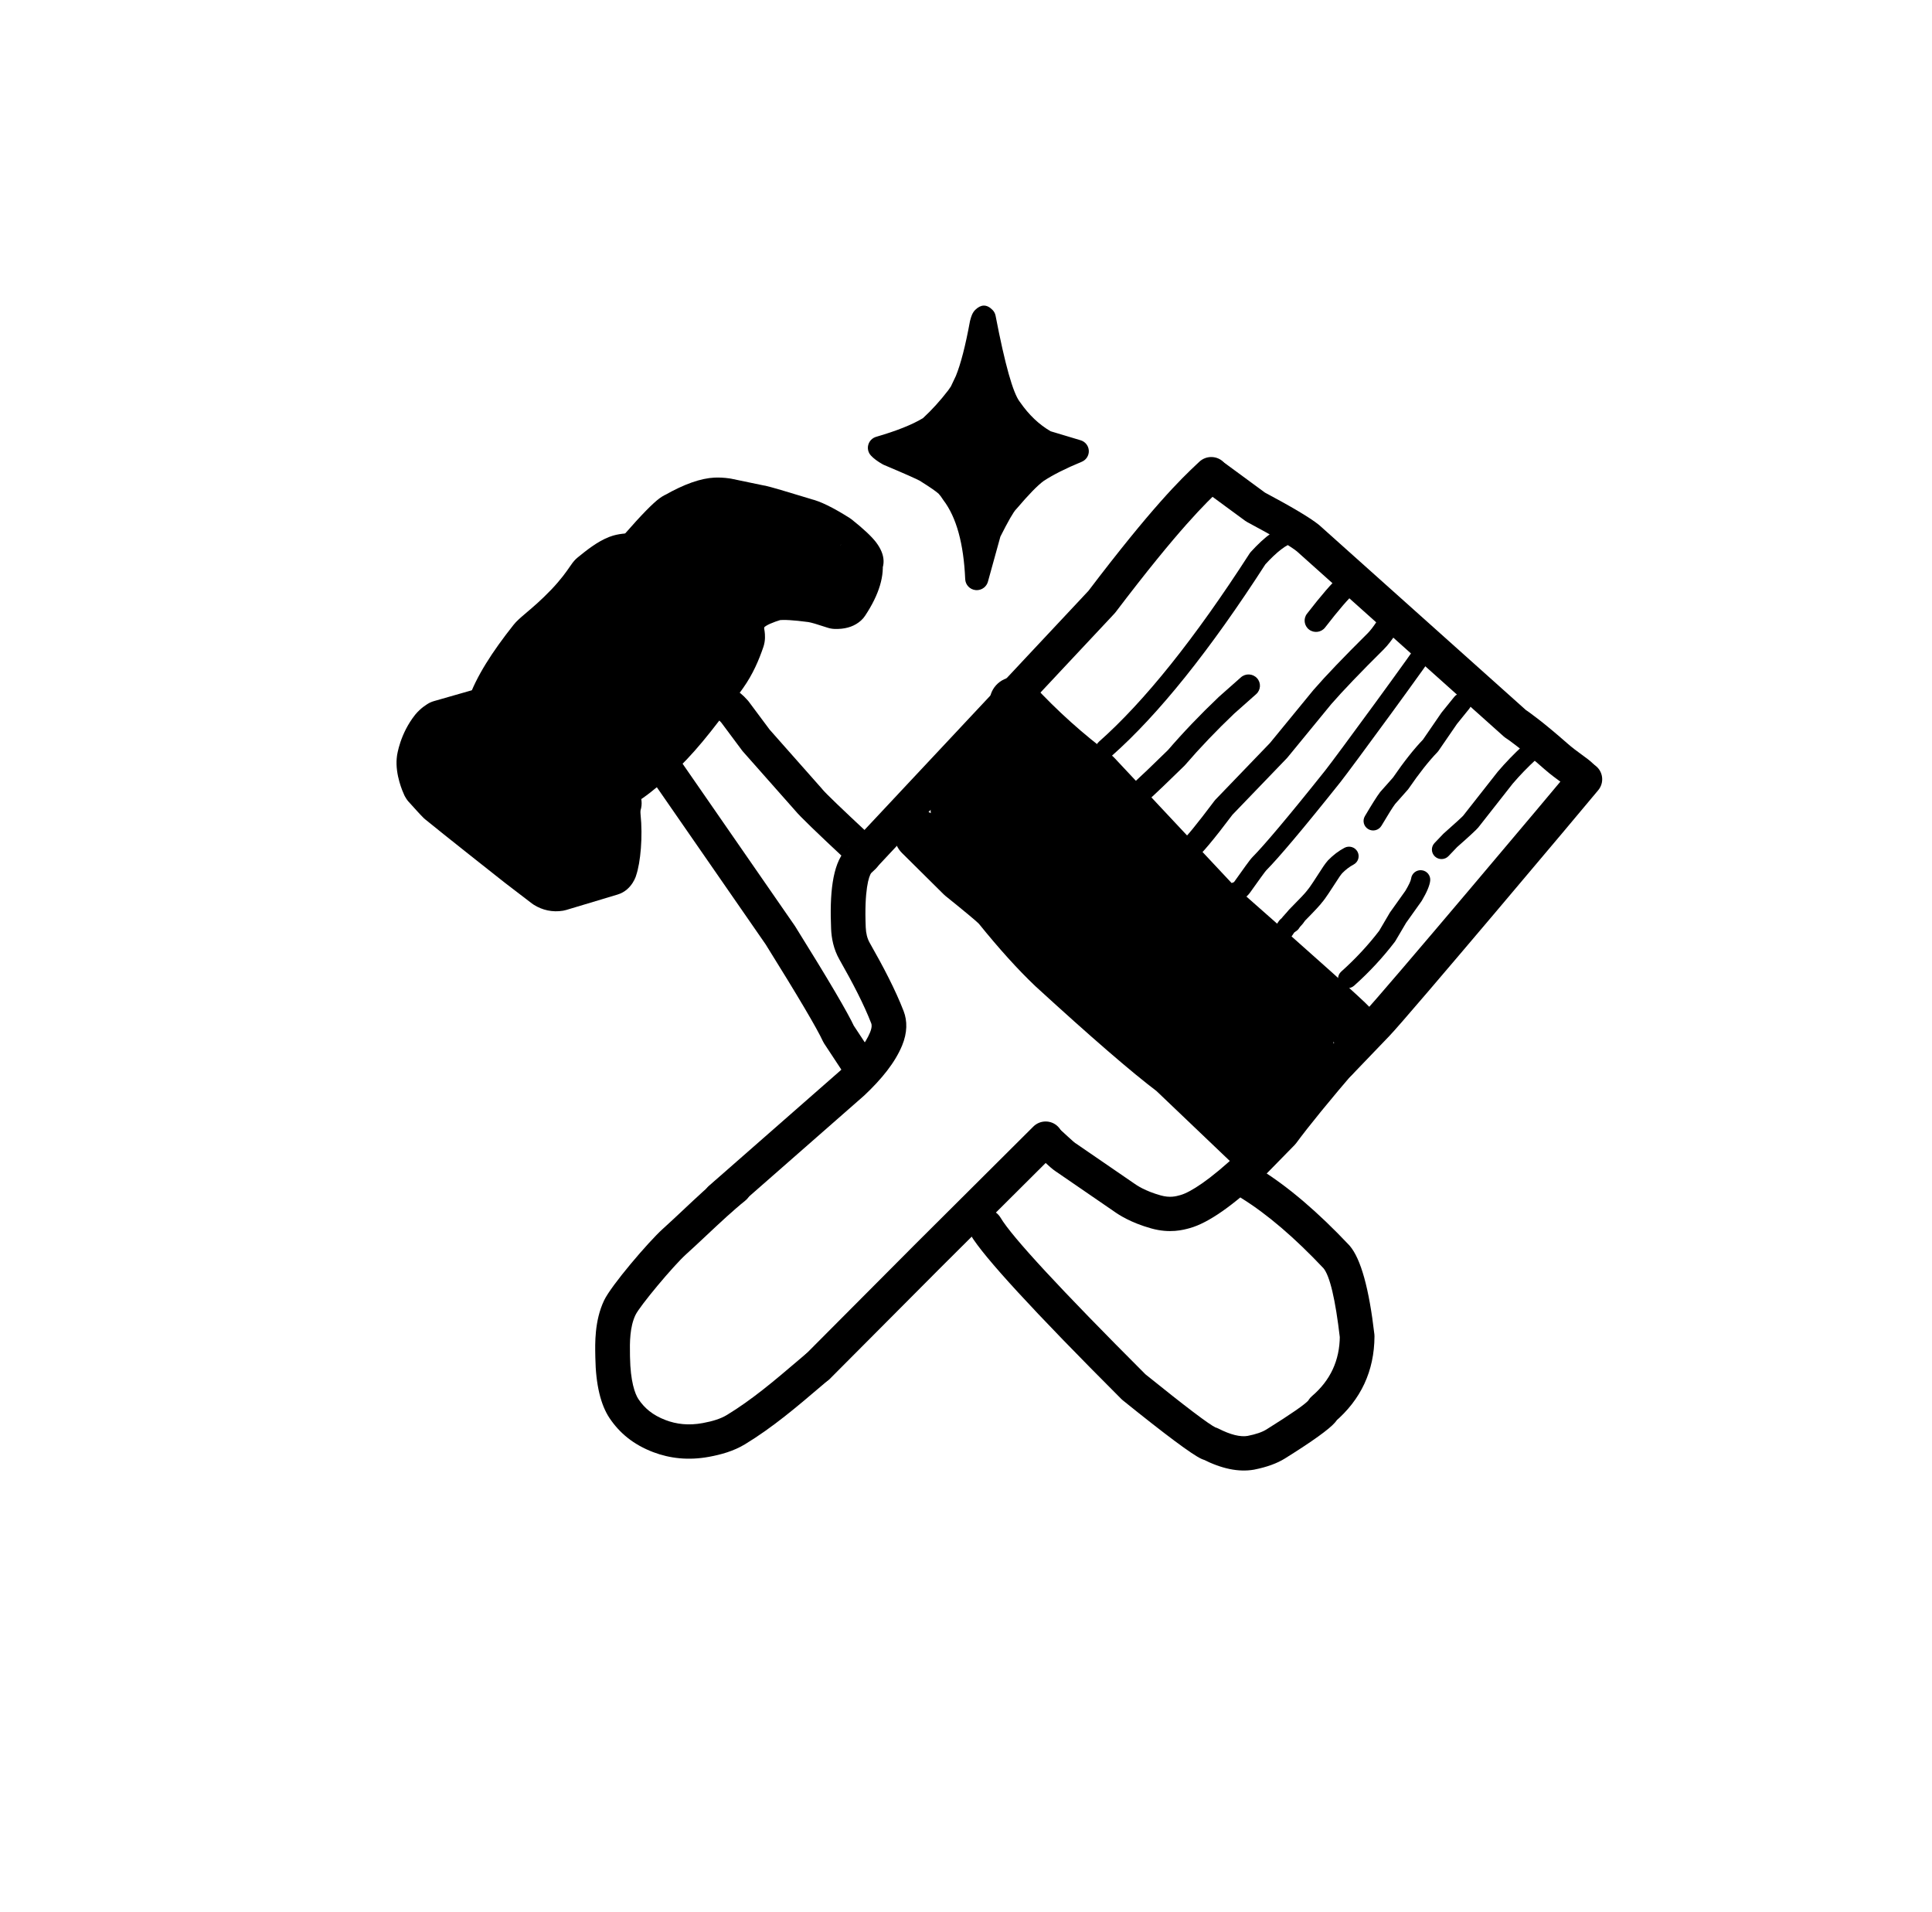 <svg width="95" height="94" viewBox="0 0 95 94" fill="none" xmlns="http://www.w3.org/2000/svg">
<path d="M60.148 23.927L60.148 23.928L60.09 23.981L60.09 23.982C60.07 24 60.048 24.021 60.028 24.04C59.317 24.707 57.979 25.987 54.853 30.105C54.835 30.128 54.816 30.15 54.796 30.172L42.916 42.855C42.891 42.881 42.864 42.907 42.835 42.93C42.843 42.924 42.846 42.92 42.846 42.92C42.723 43.057 42.492 43.783 42.57 45.601C42.582 45.88 42.639 46.136 42.764 46.356C43.445 47.554 44.025 48.663 44.431 49.71C44.622 50.202 44.617 50.778 44.359 51.405C44.008 52.256 43.342 53.067 42.504 53.857C42.497 53.864 42.49 53.87 42.482 53.877L35.994 59.567C35.642 59.876 35.103 59.843 34.791 59.495C34.478 59.146 34.511 58.613 34.863 58.304L41.351 52.615L41.329 52.635C42.094 51.913 42.562 51.298 42.78 50.768C42.897 50.485 42.856 50.355 42.84 50.316C42.478 49.385 41.948 48.361 41.278 47.183C40.981 46.661 40.886 46.122 40.867 45.673C40.794 43.988 40.919 42.529 41.569 41.802C41.623 41.742 41.681 41.685 41.746 41.632L41.665 41.708L53.546 29.025L53.49 29.092C56.662 24.914 58.062 23.56 58.854 22.816C58.873 22.799 58.9 22.774 58.917 22.757L58.917 22.757L58.974 22.703C59.316 22.383 59.855 22.397 60.179 22.735C60.504 23.073 60.489 23.607 60.148 23.927Z" fill="black"/>
<path d="M36.64 59.04C36.08 59.486 35.412 60.112 34.736 60.746C34.395 61.067 34.052 61.389 33.733 61.676C33.103 62.245 31.456 64.218 31.247 64.658C30.965 65.252 30.965 65.995 30.977 66.632C30.977 66.661 30.978 66.703 30.979 66.731C30.998 67.92 31.221 68.538 31.395 68.797C31.692 69.239 32.091 69.582 32.73 69.825C33.256 70.025 33.852 70.102 34.56 69.971C35.043 69.881 35.433 69.762 35.743 69.574C36.97 68.829 38.076 67.89 39.232 66.905C39.354 66.802 39.475 66.698 39.598 66.594C39.955 66.291 40.493 66.332 40.8 66.685C41.106 67.039 41.065 67.572 40.708 67.875C40.586 67.978 40.467 68.079 40.344 68.184C39.206 69.153 37.998 70.185 36.635 71.012C36.065 71.358 35.439 71.524 34.875 71.629C33.852 71.819 32.936 71.711 32.117 71.4C31.152 71.032 30.47 70.468 29.975 69.732C29.539 69.083 29.295 68.087 29.274 66.758C29.273 66.733 29.273 66.691 29.272 66.663C29.261 66.082 29.227 64.944 29.704 63.941C30.054 63.203 31.895 61.051 32.585 60.429C32.889 60.155 33.218 59.846 33.563 59.523C34.222 58.903 34.945 58.224 35.572 57.725C35.938 57.433 36.475 57.491 36.77 57.854C37.065 58.217 37.007 58.748 36.64 59.04Z" fill="black"/>
<path d="M52.022 56.581L46.114 62.465L46.117 62.463L40.819 67.784C40.488 68.115 39.949 68.119 39.613 67.792C39.278 67.466 39.274 66.931 39.604 66.6L44.902 61.279L44.904 61.276L50.812 55.392C51.144 55.062 51.684 55.06 52.017 55.388C52.352 55.717 52.353 56.251 52.022 56.581Z" fill="black"/>
<path d="M52.023 55.446C52.189 55.589 52.347 55.736 52.48 55.859C52.598 55.968 52.692 56.054 52.77 56.121C52.831 56.174 52.861 56.196 52.869 56.201C52.869 56.201 52.867 56.2 52.864 56.198C52.879 56.207 52.894 56.217 52.908 56.226L55.745 58.174C55.751 58.178 55.756 58.181 55.761 58.185C55.894 58.281 56.3 58.56 57.072 58.777C57.53 58.906 57.826 58.822 58.037 58.763L58.037 58.763L58.047 58.76L58.047 58.76C58.517 58.629 59.48 58.037 60.942 56.65L60.92 56.671L62.433 55.127L62.356 55.216C63.02 54.318 64.062 53.041 65.473 51.395C65.778 51.04 66.316 50.996 66.675 51.298C67.034 51.599 67.078 52.132 66.773 52.487C65.368 54.125 64.359 55.364 63.734 56.211C63.71 56.243 63.685 56.273 63.657 56.301L62.144 57.846C62.137 57.853 62.13 57.86 62.122 57.867C60.651 59.263 59.424 60.13 58.509 60.384L58.509 60.384L58.499 60.387L58.499 60.387C58.189 60.473 57.522 60.657 56.606 60.4C55.597 60.117 55.012 59.732 54.757 59.549L54.773 59.56L51.936 57.612L51.981 57.641C51.96 57.629 51.941 57.616 51.922 57.604C51.824 57.539 51.73 57.462 51.652 57.395C51.545 57.303 51.427 57.194 51.316 57.091C51.179 56.965 51.044 56.839 50.905 56.72C50.549 56.414 50.511 55.882 50.82 55.53C51.129 55.178 51.668 55.141 52.023 55.446Z" fill="black"/>
<path d="M78.593 38.847C77.939 39.646 69.237 49.98 68.327 50.928L66.47 52.863C66.145 53.2 65.606 53.214 65.264 52.893C64.923 52.573 64.909 52.039 65.233 51.701L67.091 49.766C67.944 48.877 76.6 38.602 77.268 37.785C77.564 37.423 78.101 37.367 78.467 37.66C78.833 37.953 78.889 38.485 78.593 38.847Z" fill="black"/>
<path d="M77.001 38.474C77.047 38.678 77.164 38.777 77.133 38.745C77.098 38.71 77.007 38.64 76.78 38.474C76.552 38.308 76.243 38.083 75.931 37.809C74.832 36.84 74.183 36.376 74.055 36.297C74.013 36.271 73.974 36.241 73.937 36.208L63.74 27.083L63.775 27.113C63.466 26.865 62.682 26.393 61.335 25.675C61.298 25.656 61.264 25.634 61.231 25.61L59.24 24.148C58.862 23.87 58.783 23.342 59.064 22.968C59.345 22.593 59.879 22.515 60.257 22.793L62.247 24.255L62.143 24.19C63.463 24.893 64.394 25.438 64.848 25.802C64.86 25.812 64.872 25.822 64.883 25.832L75.081 34.957L74.963 34.868C75.212 35.023 75.944 35.562 77.064 36.548C77.31 36.765 77.559 36.947 77.791 37.116C77.963 37.241 78.197 37.408 78.353 37.567C78.421 37.635 78.6 37.822 78.664 38.104C78.767 38.559 78.479 39.01 78.019 39.112C77.56 39.214 77.104 38.929 77.001 38.474Z" fill="black"/>
<path d="M65.251 50.257L65.251 50.257C65.207 50.622 65.297 50.928 65.524 51.173C65.227 50.852 63.049 48.904 58.988 45.329C58.958 45.303 58.929 45.275 58.903 45.246L52.987 38.929L53.152 39.076C51.665 37.972 50.277 36.725 48.988 35.336C48.526 34.838 48.56 34.065 49.063 33.608C49.566 33.152 50.347 33.185 50.809 33.682C51.994 34.961 53.27 36.107 54.635 37.12C54.694 37.164 54.75 37.214 54.8 37.267L60.715 43.584L60.63 43.502C64.755 47.133 66.994 49.14 67.348 49.523C67.632 49.83 67.751 50.172 67.705 50.549C67.623 51.22 67.008 51.698 66.33 51.617C65.653 51.536 65.169 50.927 65.251 50.257Z" fill="black"/>
<path d="M60.428 57.042L56.818 53.599L56.925 53.69C55.644 52.723 53.644 50.993 50.924 48.502C50.919 48.497 50.914 48.492 50.908 48.487C50.058 47.681 49.129 46.653 48.12 45.404C48.09 45.367 48.062 45.328 48.036 45.288L48.036 45.288C48.075 45.348 48.111 45.397 48.147 45.433C48.007 45.289 47.456 44.83 46.494 44.056C46.461 44.029 46.43 44.001 46.4 43.971L44.349 41.938C43.867 41.46 43.867 40.686 44.35 40.209C44.834 39.732 45.616 39.733 46.098 40.211L48.149 42.244L48.054 42.159C49.092 42.995 49.715 43.52 49.924 43.734C50.01 43.822 50.08 43.908 50.134 43.995L50.05 43.878C50.991 45.042 51.847 45.99 52.618 46.722L52.603 46.707C55.265 49.146 57.206 50.826 58.425 51.747C58.462 51.775 58.498 51.806 58.533 51.838L62.143 55.282C62.635 55.75 62.649 56.524 62.175 57.01C61.702 57.496 60.92 57.511 60.428 57.042Z" fill="black"/>
<path d="M34.853 30.308C34.874 30.412 34.909 30.463 34.905 30.457C34.797 30.285 34.088 29.644 32.242 28.901C31.385 28.556 30.896 28.622 30.828 28.641C30.828 28.641 30.833 28.64 30.841 28.637L30.841 28.637C30.669 28.703 30.435 28.872 29.937 29.274L29.937 29.274C30.057 29.177 30.121 29.081 30.095 29.116L30.095 29.116C30.087 29.126 30.071 29.149 30.026 29.215C29.841 29.484 29.482 30.004 28.85 30.663C28.28 31.257 27.791 31.671 27.464 31.949C27.261 32.12 27.179 32.192 27.141 32.232L27.141 32.232C27.14 32.233 27.14 32.233 27.14 32.233L27.14 32.233C27.139 32.234 27.146 32.227 27.157 32.213L27.157 32.213C26.168 33.462 25.576 34.433 25.316 35.191L25.378 34.739C25.364 34.478 25.23 34.364 25.24 34.373C25.24 34.373 25.249 34.381 25.27 34.394C26.298 35.042 27.179 35.629 27.714 36.173L27.469 35.981L28.73 36.731L28.683 36.704C29.099 36.927 29.637 37.128 30.318 37.3C30.278 37.29 30.236 37.295 30.223 37.3L30.222 37.3C30.223 37.3 30.223 37.3 30.223 37.3L30.039 37.386C30.599 37.063 31.644 36.057 31.683 36.019C32.532 35.193 33.454 33.998 34.554 32.451C34.858 32.023 35.062 31.555 35.236 31.043L35.236 31.043C35.167 31.247 35.196 31.386 35.191 31.351L35.191 31.351C35.185 31.304 35.136 31.1 34.953 30.681C34.687 30.072 34.971 29.365 35.587 29.102C36.202 28.84 36.916 29.12 37.182 29.729C37.386 30.199 37.546 30.651 37.597 31.037L37.597 31.036C37.62 31.203 37.643 31.495 37.538 31.806L37.538 31.806C37.324 32.435 37.029 33.143 36.539 33.833C35.436 35.384 34.406 36.739 33.386 37.731C33.425 37.693 32.144 38.952 31.263 39.461C31.204 39.495 31.142 39.524 31.079 39.547C31.052 39.557 31.025 39.567 30.998 39.576L30.998 39.576C30.58 39.715 30.145 39.735 29.72 39.628C28.905 39.422 28.166 39.159 27.526 38.816C27.511 38.807 27.495 38.799 27.48 38.789L26.219 38.04C26.129 37.986 26.047 37.922 25.974 37.848C25.672 37.541 25.044 37.099 23.966 36.42C23.846 36.344 23.733 36.261 23.627 36.168L23.627 36.168C23.285 35.866 22.985 35.424 22.954 34.871C22.946 34.718 22.967 34.564 23.017 34.419C23.412 33.27 24.207 32.044 25.246 30.732L25.246 30.732C25.284 30.684 25.321 30.642 25.355 30.605L25.355 30.605C25.364 30.596 25.372 30.587 25.38 30.579L25.381 30.578C25.526 30.427 25.725 30.26 25.884 30.125C26.202 29.856 26.611 29.508 27.09 29.009C27.59 28.488 27.863 28.09 28.019 27.863C28.053 27.814 28.101 27.744 28.144 27.687L28.144 27.687C28.16 27.666 28.257 27.53 28.402 27.413L28.402 27.413C28.814 27.08 29.358 26.632 29.957 26.4L29.957 26.4C30.02 26.376 30.083 26.355 30.146 26.336L30.146 26.336C30.901 26.117 31.972 26.199 33.157 26.676C35.041 27.435 36.418 28.313 36.968 29.192C37.076 29.364 37.181 29.581 37.233 29.834C37.365 30.484 36.94 31.118 36.283 31.248C35.626 31.38 34.986 30.959 34.853 30.308Z" fill="black"/>
<path d="M23.813 36.265L22.007 36.782L22.326 36.639C22.303 36.654 22.294 36.662 22.294 36.662L22.294 36.662C22.294 36.662 22.298 36.658 22.304 36.651L22.318 36.634C21.986 37.053 21.916 37.562 21.925 37.498L21.925 37.498C21.925 37.496 21.926 37.496 21.926 37.496L21.926 37.496C21.913 37.632 22.022 37.958 22.08 38.082L22.08 38.082C22.146 38.223 22.053 37.988 21.9 37.818L21.899 37.816C22.275 38.233 22.457 38.433 22.515 38.489C22.609 38.58 22.441 38.388 22.187 38.282C22.299 38.329 22.403 38.392 22.496 38.469C23.148 39.01 26.323 41.515 26.333 41.523L26.319 41.512L27.638 42.522L27.55 42.461C27.489 42.422 27.381 42.394 27.284 42.41L27.133 42.445L29.667 41.684C29.67 41.684 29.672 41.683 29.675 41.682L29.675 41.682C29.002 41.879 28.885 42.547 28.982 42.267L28.982 42.267C29.053 42.063 29.174 41.156 29.084 40.297C29.04 39.877 29.077 39.549 29.128 39.32L29.128 39.32C29.146 39.239 29.165 39.175 29.179 39.133C29.379 38.5 30.061 38.148 30.7 38.346C31.34 38.545 31.695 39.219 31.495 39.851C31.497 39.844 31.498 39.839 31.499 39.837L31.499 39.837C31.5 39.833 31.483 39.902 31.498 40.049C31.611 41.122 31.5 42.407 31.278 43.048L31.278 43.048C31.303 42.973 31.111 43.766 30.364 43.985L30.372 43.983L27.838 44.744C27.788 44.758 27.738 44.77 27.687 44.779C27.171 44.865 26.67 44.755 26.241 44.483C26.211 44.464 26.181 44.444 26.153 44.422L24.834 43.412C24.829 43.408 24.824 43.405 24.82 43.401C24.83 43.409 21.617 40.875 20.935 40.309L21.244 40.495C20.974 40.383 20.774 40.164 20.818 40.206C20.684 40.077 20.422 39.786 20.088 39.416L20.087 39.416C19.932 39.242 19.829 38.988 19.879 39.094L19.879 39.094C19.81 38.948 19.431 38.105 19.508 37.275L19.509 37.275C19.512 37.241 19.515 37.207 19.52 37.172L19.52 37.172C19.529 37.108 19.672 36.081 20.407 35.153C20.411 35.147 20.416 35.142 20.42 35.136C20.49 35.051 20.564 34.974 20.642 34.902L20.642 34.902C20.759 34.794 20.885 34.7 21.014 34.618C21.112 34.556 21.22 34.508 21.332 34.475L23.138 33.958C23.782 33.773 24.455 34.14 24.641 34.777C24.828 35.414 24.457 36.08 23.813 36.265Z" fill="black"/>
<path d="M30.729 26.243C31.535 25.321 32.105 24.739 32.436 24.498C32.599 24.379 32.761 24.295 32.923 24.245L32.679 24.351C33.639 23.804 34.458 23.515 35.138 23.483L35.136 23.484C35.362 23.473 35.611 23.486 35.883 23.525C35.909 23.529 35.934 23.533 35.96 23.538L37.572 23.874L37.159 23.859C37.308 23.839 37.468 23.848 37.639 23.884L37.639 23.884C37.885 23.937 38.654 24.162 39.948 24.558L39.866 24.536C39.866 24.536 39.866 24.536 39.866 24.536L39.867 24.537C40.327 24.643 40.964 24.954 41.778 25.469C41.815 25.493 41.851 25.518 41.886 25.546C42.469 26.011 42.867 26.385 43.081 26.669C43.551 27.292 43.569 27.869 43.135 28.402L43.135 28.402C43.083 28.466 43.024 28.525 42.96 28.578L43.376 27.463C43.514 28.289 43.234 29.228 42.536 30.28C42.479 30.366 42.411 30.444 42.335 30.512C42.044 30.772 41.671 30.91 41.216 30.924C41.155 30.926 41.093 30.926 41.029 30.924C40.913 30.919 40.799 30.898 40.689 30.862C40.195 30.698 39.882 30.606 39.749 30.587L39.749 30.587C39.751 30.587 39.753 30.587 39.755 30.587C39.748 30.587 39.741 30.586 39.734 30.585C39.013 30.49 38.528 30.461 38.278 30.499L38.451 30.46C37.972 30.606 37.676 30.739 37.563 30.857C37.587 30.831 37.609 30.791 37.628 30.736C37.408 31.363 36.716 31.694 36.083 31.476C35.45 31.258 35.115 30.573 35.336 29.947C35.431 29.676 35.586 29.429 35.801 29.204C36.206 28.782 36.85 28.435 37.735 28.165C37.791 28.148 37.849 28.134 37.908 28.125C38.388 28.052 39.103 28.078 40.055 28.204L40.034 28.201C40.057 28.204 40.081 28.207 40.105 28.211L40.105 28.211C40.379 28.251 40.832 28.376 41.462 28.585L41.123 28.524C41.13 28.524 41.134 28.524 41.138 28.524C41 28.528 40.856 28.597 40.708 28.73L40.507 28.962C40.858 28.433 41.016 28.064 40.981 27.856C40.911 27.438 41.069 27.014 41.397 26.741C41.341 26.787 41.291 26.838 41.245 26.895L41.245 26.895C40.891 27.329 40.855 27.733 41.135 28.105C41.044 27.984 40.786 27.754 40.362 27.416L40.47 27.493C39.889 27.125 39.503 26.919 39.313 26.875L39.314 26.875C39.313 26.875 39.312 26.875 39.312 26.875C39.285 26.868 39.257 26.861 39.229 26.852C38.003 26.476 37.302 26.27 37.126 26.232L37.126 26.232C37.233 26.255 37.353 26.257 37.486 26.239C37.348 26.258 37.209 26.253 37.073 26.224L35.461 25.889L35.538 25.902C35.42 25.886 35.326 25.879 35.254 25.883L35.252 25.883C34.964 25.896 34.51 26.079 33.89 26.432C33.813 26.476 33.731 26.512 33.646 26.538C33.743 26.508 33.818 26.473 33.873 26.433C33.688 26.568 33.252 27.028 32.565 27.815C32.126 28.316 31.36 28.371 30.853 27.937C30.346 27.503 30.29 26.745 30.729 26.243Z" fill="black"/>
<path d="M41.669 53.045L40.525 51.309C40.501 51.273 40.481 51.236 40.463 51.197C40.173 50.565 39.232 48.974 37.642 46.424L37.664 46.457L31.982 38.252C31.716 37.868 31.815 37.343 32.204 37.08C32.592 36.816 33.123 36.914 33.389 37.299L39.07 45.504C39.078 45.515 39.085 45.526 39.093 45.538C40.721 48.148 41.695 49.802 42.015 50.5L41.953 50.388L43.097 52.124C43.354 52.514 43.243 53.037 42.848 53.291C42.454 53.546 41.926 53.435 41.669 53.045Z" fill="black"/>
<path d="M41.828 41.546C41.561 41.831 41.513 42.111 41.685 42.388C41.669 42.362 41.633 42.317 41.578 42.255L41.638 42.317C40.152 40.932 39.308 40.114 39.106 39.862L39.105 39.862C39.1 39.856 39.096 39.85 39.091 39.843L39.124 39.883L36.536 36.958C36.52 36.941 36.505 36.922 36.491 36.903L35.445 35.499L35.493 35.558C35.424 35.481 35.375 35.43 35.347 35.407C35.423 35.469 35.527 35.509 35.661 35.526C35.194 35.465 34.867 35.04 34.929 34.578C34.991 34.117 35.42 33.792 35.887 33.854C36.075 33.879 36.256 33.962 36.43 34.105C36.528 34.184 36.641 34.295 36.769 34.439C36.786 34.458 36.802 34.478 36.818 34.498L37.864 35.902L37.819 35.847L40.407 38.772C40.418 38.785 40.429 38.799 40.44 38.812C40.44 38.812 40.44 38.811 40.439 38.811L40.439 38.811C40.591 39 41.38 39.759 42.807 41.088C42.828 41.108 42.848 41.129 42.867 41.15C42.982 41.282 43.072 41.399 43.137 41.503C43.419 41.956 43.398 42.354 43.076 42.696C42.755 43.037 42.216 43.056 41.871 42.739C41.527 42.421 41.508 41.887 41.828 41.546Z" fill="black"/>
<path d="M47.264 38.406C47.427 38.417 47.566 38.49 47.682 38.625C47.702 38.648 47.719 38.672 47.734 38.699C47.856 38.913 47.95 39.046 48.016 39.099C48.022 39.104 48.027 39.108 48.032 39.112C48.219 39.276 48.515 39.518 48.92 39.838C48.932 39.847 48.944 39.858 48.955 39.868C49.419 40.315 49.758 40.618 49.973 40.777C49.995 40.792 50.014 40.81 50.033 40.829L50.514 41.33L50.465 41.286C50.581 41.377 50.758 41.503 50.996 41.665C51.211 41.811 51.266 42.102 51.118 42.315C50.971 42.527 50.676 42.582 50.461 42.436C50.205 42.262 50.01 42.123 49.877 42.018C49.86 42.004 49.844 41.989 49.828 41.974L49.348 41.473L49.408 41.526C49.16 41.343 48.789 41.014 48.296 40.538L48.331 40.569C47.913 40.239 47.605 39.987 47.405 39.812L47.421 39.825C47.262 39.698 47.092 39.475 46.911 39.157L46.963 39.231C47.018 39.295 47.096 39.331 47.196 39.338C46.936 39.319 46.74 39.096 46.759 38.838C46.778 38.581 47.004 38.387 47.264 38.406Z" fill="black"/>
<path d="M55.29 42.693C55.363 42.7 55.438 42.725 55.515 42.768C55.633 42.834 55.888 43.021 56.279 43.331L56.269 43.323C56.62 43.587 57.405 44.328 58.623 45.548L58.596 45.523L60.154 46.856C60.169 46.869 60.183 46.882 60.196 46.896L61.779 48.626L61.733 48.582L63.189 49.795C63.196 49.801 63.203 49.807 63.21 49.813C64.362 50.893 65.011 51.541 65.159 51.757C65.244 51.88 65.278 52.004 65.262 52.13C65.229 52.386 64.993 52.568 64.734 52.535C64.475 52.503 64.291 52.269 64.324 52.013C64.311 52.12 64.328 52.21 64.377 52.281C64.268 52.122 63.662 51.525 62.56 50.492L62.581 50.51L61.125 49.297C61.108 49.284 61.093 49.269 61.079 49.254L59.495 47.524L59.536 47.564L57.978 46.23C57.969 46.222 57.96 46.214 57.951 46.205C56.764 45.017 56.013 44.305 55.698 44.068C55.695 44.066 55.692 44.063 55.689 44.061C55.338 43.783 55.126 43.624 55.052 43.583C55.09 43.604 55.137 43.618 55.194 43.623C54.935 43.597 54.746 43.368 54.772 43.111C54.798 42.854 55.03 42.667 55.29 42.693Z" fill="black"/>
<path d="M63.309 54.809L60.772 52.454L60.801 52.479L59.284 51.288L59.295 51.296C59.122 51.169 58.785 50.825 58.284 50.266L58.292 50.274C58.291 50.274 58.291 50.273 58.291 50.273C58.333 50.315 58.396 50.335 58.481 50.333C58.22 50.338 58.005 50.132 58 49.874C57.995 49.616 58.203 49.403 58.464 49.398C58.647 49.395 58.812 49.466 58.959 49.612C58.967 49.62 58.975 49.628 58.983 49.637C58.986 49.64 58.988 49.642 58.991 49.645C59.45 50.157 59.739 50.458 59.86 50.547C59.864 50.55 59.868 50.553 59.871 50.555L61.389 51.746C61.399 51.755 61.409 51.763 61.418 51.772L63.956 54.127C64.146 54.304 64.156 54.6 63.977 54.788C63.798 54.976 63.499 54.986 63.309 54.809Z" fill="black"/>
<path d="M56.347 48.717C56.255 48.595 56.155 48.487 56.048 48.392L56.061 48.402C55.168 47.661 54.673 47.243 54.576 47.147C54.562 47.133 54.55 47.121 54.54 47.109L54.562 47.133L52.654 45.223C52.471 45.039 52.472 44.743 52.658 44.562C52.843 44.38 53.143 44.382 53.326 44.565L55.234 46.475C55.242 46.483 55.249 46.491 55.257 46.499C55.251 46.493 55.246 46.488 55.242 46.484C55.321 46.561 55.796 46.962 56.668 47.686C56.673 47.69 56.677 47.693 56.681 47.697C56.833 47.832 56.973 47.984 57.102 48.153C57.259 48.359 57.218 48.653 57.009 48.808C56.801 48.964 56.505 48.923 56.347 48.717Z" fill="black"/>
<path d="M52.066 41.182L52.066 41.182C52.074 41.202 52.083 41.217 52.091 41.228C52.074 41.205 52.034 41.166 51.972 41.111L51.993 41.129C51.476 40.722 51.025 40.333 50.639 39.961L50.639 39.961L48.099 37.517C47.912 37.337 47.907 37.041 48.089 36.856C48.271 36.671 48.57 36.667 48.757 36.847L51.298 39.291L51.298 39.291C51.662 39.641 52.089 40.01 52.581 40.397C52.588 40.403 52.595 40.408 52.602 40.415C52.712 40.512 52.794 40.596 52.848 40.669C52.886 40.719 52.915 40.769 52.936 40.818C53.038 41.056 52.925 41.33 52.685 41.431C52.444 41.531 52.167 41.42 52.066 41.182Z" fill="black"/>
<path d="M63.647 26.664C63.263 26.763 62.78 27.132 62.199 27.771L62.246 27.709C59.497 31.976 56.969 35.129 54.663 37.17C54.468 37.342 54.17 37.326 53.996 37.133C53.822 36.941 53.839 36.645 54.033 36.473C56.275 34.489 58.747 31.401 61.45 27.207C61.464 27.185 61.48 27.164 61.497 27.145C62.204 26.368 62.841 25.906 63.407 25.759C63.66 25.694 63.918 25.843 63.984 26.093C64.05 26.343 63.899 26.598 63.647 26.664Z" fill="black"/>
<path d="M60.674 43.376C60.67 43.377 60.668 43.378 60.668 43.378C60.667 43.379 60.677 43.374 60.693 43.352C60.822 43.172 60.937 43.011 61.038 42.87C61.116 42.761 61.186 42.662 61.248 42.576C61.381 42.393 61.502 42.229 61.59 42.139L61.59 42.138C61.591 42.138 61.592 42.137 61.592 42.136L61.592 42.137C62.144 41.58 63.336 40.176 65.163 37.884C65.66 37.26 69.672 31.787 69.935 31.325C70.063 31.1 70.352 31.02 70.579 31.147C70.806 31.273 70.887 31.558 70.759 31.783C70.455 32.317 66.398 37.843 65.905 38.463C64.083 40.749 62.86 42.193 62.267 42.791L62.267 42.791C62.266 42.792 62.267 42.791 62.267 42.791L62.267 42.791C62.241 42.818 62.167 42.912 62.017 43.12C61.957 43.204 61.888 43.3 61.809 43.41C61.709 43.55 61.592 43.714 61.462 43.895C61.377 44.012 61.274 44.109 61.154 44.181C61.078 44.225 60.999 44.258 60.917 44.28C60.665 44.346 60.406 44.198 60.339 43.948C60.272 43.699 60.422 43.443 60.674 43.376Z" fill="black"/>
<path d="M72.249 34.845L71.628 35.613L71.65 35.584L70.728 36.926C70.713 36.947 70.697 36.968 70.678 36.986C70.255 37.423 69.783 38.021 69.263 38.779C69.252 38.795 69.24 38.81 69.228 38.825L68.588 39.547L68.609 39.521C68.49 39.678 68.263 40.038 67.929 40.602C67.797 40.825 67.508 40.9 67.283 40.77C67.057 40.639 66.982 40.353 67.114 40.13C67.466 39.534 67.713 39.144 67.855 38.958C67.862 38.949 67.869 38.94 67.877 38.931L68.517 38.209L68.481 38.254C69.031 37.452 69.536 36.814 69.996 36.339L69.947 36.4L70.868 35.059C70.875 35.048 70.882 35.039 70.89 35.029L71.511 34.261C71.674 34.06 71.971 34.027 72.175 34.188C72.379 34.349 72.412 34.644 72.249 34.845Z" fill="black"/>
<path d="M66.558 42.51C66.359 42.615 66.17 42.759 65.991 42.942L66.011 42.92C65.961 42.978 65.912 43.041 65.866 43.109L65.874 43.097C65.423 43.798 65.147 44.207 65.047 44.324C65.015 44.361 64.984 44.391 64.951 44.416L65.073 44.279C65.064 44.294 65.054 44.31 65.043 44.325L65.043 44.325C64.946 44.467 64.621 44.816 64.07 45.372L64.09 45.35C64 45.453 63.935 45.54 63.897 45.611C63.773 45.838 63.486 45.922 63.257 45.8C63.027 45.677 62.942 45.393 63.066 45.166C63.137 45.036 63.24 44.894 63.375 44.739C63.381 44.731 63.388 44.724 63.395 44.717C63.907 44.201 64.196 43.895 64.262 43.799L64.263 43.799C64.261 43.801 64.259 43.804 64.257 43.808C64.288 43.755 64.329 43.709 64.379 43.672C64.357 43.688 64.34 43.704 64.327 43.718C64.399 43.634 64.649 43.26 65.077 42.595C65.079 42.591 65.082 42.587 65.085 42.583C65.15 42.487 65.22 42.397 65.293 42.312C65.299 42.305 65.306 42.298 65.313 42.291C65.56 42.038 65.826 41.837 66.111 41.686C66.341 41.564 66.627 41.649 66.751 41.877C66.874 42.104 66.788 42.388 66.558 42.51Z" fill="black"/>
<path d="M62.486 45.884C62.48 45.891 62.475 45.897 62.471 45.902C62.49 45.876 62.529 45.808 62.588 45.7C62.595 45.686 62.603 45.673 62.611 45.661C62.658 45.591 62.72 45.513 62.796 45.428L62.755 45.48L62.868 45.31L62.843 45.353C62.868 45.304 62.905 45.256 62.952 45.209C62.979 45.182 63.017 45.148 63.065 45.108L62.988 45.19C63.056 45.098 63.13 45.013 63.21 44.935C63.227 44.919 63.244 44.904 63.263 44.89C63.289 44.872 63.316 44.846 63.343 44.812C63.506 44.61 63.803 44.578 64.007 44.739C64.211 44.901 64.244 45.195 64.08 45.396C64 45.495 63.913 45.579 63.819 45.646L63.872 45.602C63.829 45.644 63.789 45.69 63.752 45.74C63.73 45.77 63.704 45.798 63.675 45.822C63.647 45.846 63.629 45.862 63.62 45.871C63.642 45.848 63.664 45.818 63.684 45.779C63.676 45.794 63.668 45.808 63.658 45.822L63.546 45.992C63.534 46.01 63.521 46.028 63.506 46.044C63.457 46.099 63.421 46.144 63.397 46.18L63.421 46.141C63.345 46.282 63.287 46.38 63.247 46.437C63.231 46.459 63.216 46.478 63.201 46.496C63.03 46.691 62.731 46.712 62.534 46.543C62.337 46.374 62.316 46.079 62.486 45.884Z" fill="black"/>
<path d="M75.546 37.33C75.12 37.722 74.731 38.124 74.379 38.536L74.391 38.521L72.73 40.636L72.806 40.492C72.785 40.556 72.749 40.618 72.697 40.68C72.596 40.8 72.239 41.131 71.626 41.671L71.656 41.643L71.226 42.094C71.047 42.281 70.748 42.29 70.558 42.113C70.368 41.935 70.359 41.64 70.538 41.452L70.968 41.001C70.978 40.992 70.987 40.982 70.998 40.973C71.575 40.464 71.9 40.166 71.972 40.081C71.945 40.112 71.923 40.154 71.907 40.206C71.924 40.154 71.95 40.105 71.983 40.062L73.645 37.947C73.649 37.942 73.653 37.938 73.657 37.933C74.033 37.492 74.448 37.063 74.902 36.645C75.093 36.47 75.392 36.48 75.57 36.669C75.748 36.859 75.737 37.154 75.546 37.33Z" fill="black"/>
<path d="M70.325 43.31C70.297 43.547 70.159 43.872 69.914 44.286C69.907 44.297 69.9 44.308 69.893 44.318L69.128 45.393L69.15 45.359L68.615 46.267C68.605 46.283 68.595 46.299 68.583 46.314C67.993 47.085 67.327 47.803 66.583 48.467C66.389 48.64 66.091 48.625 65.916 48.434C65.741 48.242 65.756 47.947 65.95 47.773C66.649 47.148 67.276 46.474 67.83 45.75L67.799 45.797L68.333 44.888C68.34 44.877 68.347 44.865 68.355 44.854L69.12 43.78L69.099 43.812C69.278 43.511 69.374 43.306 69.387 43.199C69.418 42.942 69.653 42.759 69.912 42.79C70.171 42.821 70.356 43.053 70.325 43.31Z" fill="black"/>
<path d="M26.807 31.744C26.759 31.815 26.72 31.892 26.688 31.974L26.688 31.974C26.687 31.974 26.686 31.974 26.686 31.974V31.974C26.717 31.887 26.758 31.81 26.806 31.744L26.807 31.744ZM30.768 27.663C30.598 27.668 30.424 27.677 30.245 27.69C30.189 27.694 30.132 27.702 30.077 27.714C29.123 27.921 28.402 28.474 27.915 29.374L27.915 29.374C27.82 29.51 27.744 29.669 27.687 29.851C27.597 30.138 27.528 30.605 27.481 31.254L27.481 31.254C27.276 31.312 27.09 31.423 26.943 31.575L26.943 31.575C26.927 31.573 26.91 31.571 26.893 31.569C26.843 31.564 26.794 31.563 26.745 31.564C26.233 31.578 25.779 31.915 25.629 32.41C25.624 32.426 25.619 32.441 25.615 32.456L25.615 32.457C25.448 32.616 25.308 32.812 25.193 33.045C25.024 33.387 24.921 33.817 24.882 34.334L24.882 34.334C24.805 34.464 24.742 34.609 24.693 34.771C24.644 34.932 24.631 35.101 24.653 35.268C24.709 35.681 24.831 36.051 25.02 36.377L25.019 36.377C25.017 36.378 25.014 36.379 25.012 36.38V36.38C24.545 35.974 23.942 35.749 23.2 35.705C23.165 35.703 23.13 35.703 23.095 35.704C22.88 35.71 22.67 35.773 22.487 35.887C22.474 35.895 22.462 35.903 22.45 35.911L22.449 35.911C22.246 35.976 22.054 36.096 21.873 36.27L21.873 36.271C21.846 36.297 21.82 36.324 21.795 36.352C21.625 36.545 21.522 36.788 21.502 37.044C21.439 37.872 21.54 38.542 21.805 39.056C22.137 39.698 22.66 40.075 23.376 40.186L23.375 40.187C23.45 40.201 23.523 40.211 23.596 40.219C23.67 40.226 23.742 40.23 23.813 40.232L23.812 40.232C24.532 41.21 25.428 42.13 26.501 42.992L26.5 42.992C26.826 43.303 27.196 43.452 27.609 43.441C27.842 43.434 28.089 43.377 28.349 43.269V43.269C28.789 43.087 29.291 42.711 29.857 42.142L29.856 42.142C30.222 41.803 30.377 41.346 30.32 40.773L30.32 40.773C30.303 40.602 30.265 40.416 30.207 40.217C30.197 40.183 30.186 40.15 30.173 40.118C30.07 39.853 29.936 39.572 29.773 39.273C29.762 39.252 29.75 39.232 29.738 39.212L29.423 38.709L29.423 38.709C29.333 38.507 29.209 38.317 29.05 38.139L29.05 38.139C29.095 38.073 29.137 38.006 29.176 37.937L29.176 37.937C29.185 37.937 29.194 37.937 29.203 37.937C29.969 37.916 30.819 37.545 31.752 36.826C31.779 36.806 31.804 36.784 31.828 36.762C32.295 36.336 32.633 35.903 32.842 35.461L32.841 35.461C33.218 35.182 33.524 34.842 33.759 34.44L33.758 34.44C33.824 34.354 33.883 34.265 33.938 34.174L33.937 34.174C34.447 33.93 34.837 33.516 35.105 32.931L35.104 32.931C35.333 32.739 35.518 32.535 35.66 32.318L35.66 32.318C35.996 31.804 36.091 31.261 35.944 30.69C35.934 30.653 35.923 30.618 35.91 30.583C35.476 29.385 34.697 28.555 33.573 28.093L33.572 28.093C33.075 27.78 32.551 27.631 32 27.646C31.883 27.649 31.764 27.66 31.643 27.678V27.678C31.364 27.66 31.073 27.655 30.768 27.663Z" fill="black"/>
<path d="M33.567 28.151C33.631 28.189 33.685 28.211 33.73 28.216C33.719 28.215 33.703 28.215 33.68 28.215L34.188 28.086C34.859 27.748 35.016 27.233 34.66 26.541C34.461 26.155 34.174 25.951 33.8 25.927C33.873 25.931 34.036 25.925 34.287 25.909C34.345 25.905 34.403 25.905 34.46 25.91C34.381 25.904 34.315 25.905 34.261 25.915C34.352 25.899 34.555 25.839 34.872 25.735C34.886 25.73 34.9 25.726 34.915 25.721C34.984 25.701 35.062 25.685 35.147 25.672L35.147 25.672C35.216 25.662 35.299 25.654 35.394 25.646C35.403 25.645 35.412 25.645 35.42 25.644C35.534 25.638 35.645 25.639 35.755 25.647C36.022 25.667 36.273 25.729 36.507 25.835L36.465 25.817C36.956 26.016 37.433 26.354 37.897 26.831C37.901 26.835 37.905 26.839 37.909 26.843C38.144 27.093 38.321 27.309 38.437 27.491C38.872 28.174 38.826 28.759 38.299 29.247L38.299 29.247C38.165 29.371 38.011 29.463 37.835 29.522L38.44 29.065C38.145 29.496 37.695 29.72 37.09 29.736C36.878 29.742 36.641 29.72 36.377 29.67C36.33 29.661 36.283 29.649 36.236 29.635C35.531 29.411 34.975 29.092 34.567 28.677L34.564 28.674C34.019 28.115 33.642 27.489 33.434 26.797C33.431 26.789 33.429 26.782 33.427 26.774C33.265 26.193 33.374 25.7 33.754 25.296C33.837 25.207 33.934 25.132 34.04 25.072C34.332 24.908 34.675 24.851 35.068 24.903C35.13 24.911 35.194 24.922 35.26 24.936C35.262 24.936 35.265 24.937 35.267 24.937C35.271 24.938 35.275 24.939 35.28 24.94L35.28 24.94C35.435 24.974 35.633 25.034 35.873 25.122L35.867 25.12C36.131 25.215 36.595 25.396 37.259 25.663L37.224 25.65C37.328 25.688 37.443 25.724 37.57 25.759L37.575 25.761C37.71 25.798 37.801 25.82 37.85 25.827C37.844 25.826 37.836 25.825 37.825 25.825C37.832 25.825 37.838 25.825 37.845 25.826C37.888 25.829 37.917 25.831 37.933 25.831H37.933C37.917 25.831 37.896 25.831 37.871 25.833L37.792 25.842C37.999 25.812 38.173 25.796 38.313 25.794C38.334 25.793 38.354 25.793 38.373 25.793C38.379 25.793 38.384 25.793 38.39 25.793C38.487 25.796 38.575 25.801 38.653 25.809L38.653 25.809C38.748 25.818 38.836 25.833 38.916 25.853C38.927 25.856 38.938 25.859 38.949 25.862C39.336 25.97 39.821 26.143 40.403 26.381L40.382 26.373C40.593 26.455 40.779 26.548 40.94 26.653C41.549 27.05 41.827 27.575 41.771 28.225C41.77 28.239 41.768 28.253 41.767 28.267C41.645 29.268 41.068 29.707 40.035 29.584C39.955 29.575 39.873 29.56 39.79 29.54C39.729 29.526 39.666 29.509 39.603 29.488C38.971 29.289 38.622 28.62 38.824 27.995C39.025 27.37 39.701 27.025 40.333 27.224C40.34 27.227 40.345 27.228 40.348 27.229C40.342 27.227 40.334 27.226 40.322 27.225C39.765 27.158 39.451 27.411 39.382 27.983L39.377 28.025C39.353 28.313 39.433 28.517 39.618 28.638C39.598 28.624 39.56 28.607 39.506 28.586C39.499 28.583 39.492 28.58 39.485 28.577C38.989 28.375 38.594 28.232 38.298 28.149L38.33 28.158C38.361 28.166 38.386 28.171 38.405 28.172L38.405 28.172C38.392 28.171 38.369 28.17 38.337 28.169L38.353 28.17C38.355 28.17 38.356 28.17 38.357 28.17C38.318 28.17 38.245 28.178 38.138 28.194C38.111 28.198 38.085 28.201 38.059 28.203C38.008 28.207 37.952 28.208 37.891 28.207L37.891 28.207C37.832 28.206 37.758 28.202 37.672 28.196L37.691 28.197C37.641 28.195 37.589 28.19 37.534 28.183C37.372 28.161 37.169 28.116 36.923 28.048L36.928 28.049C36.735 27.997 36.555 27.939 36.388 27.878C36.376 27.873 36.364 27.869 36.353 27.864C35.718 27.608 35.283 27.438 35.048 27.354L35.043 27.352C34.906 27.302 34.813 27.272 34.764 27.261L34.764 27.261C34.764 27.261 34.764 27.261 34.764 27.261L34.772 27.263C34.762 27.261 34.755 27.259 34.751 27.259C34.892 27.277 35.051 27.237 35.228 27.138L35.513 26.914C35.742 26.671 35.818 26.413 35.742 26.141L35.736 26.119C35.833 26.441 36.018 26.743 36.293 27.024L36.29 27.021C36.418 27.152 36.645 27.269 36.969 27.371L36.828 27.336C36.921 27.354 36.986 27.362 37.024 27.361C36.807 27.367 36.616 27.491 36.451 27.733C36.597 27.519 36.809 27.358 37.055 27.275C36.907 27.325 36.774 27.404 36.658 27.512L36.658 27.512C36.219 27.918 36.135 28.334 36.406 28.759C36.37 28.704 36.286 28.606 36.154 28.467L36.167 28.479C35.936 28.243 35.732 28.088 35.553 28.015C35.539 28.01 35.525 28.004 35.511 27.997C35.537 28.009 35.558 28.015 35.575 28.017C35.571 28.016 35.565 28.017 35.557 28.017L35.584 28.015C35.543 28.018 35.514 28.021 35.499 28.023L35.499 28.023C35.522 28.02 35.551 28.013 35.586 28.003L35.629 27.99C35.204 28.13 34.891 28.217 34.689 28.253C34.539 28.28 34.401 28.289 34.274 28.279L34.447 28.28C34.09 28.304 33.823 28.31 33.645 28.298C33.11 28.264 32.735 28.038 32.52 27.62C32.149 26.901 32.342 26.35 33.097 25.969C33.255 25.889 33.429 25.845 33.606 25.84C33.751 25.835 33.889 25.841 34.021 25.857C34.32 25.893 34.586 25.982 34.819 26.122C35.385 26.464 35.564 27.195 35.218 27.755C34.873 28.316 34.133 28.492 33.567 28.151Z" fill="black"/>
<path d="M49.227 34.45C48.335 34.475 47.815 34.997 47.667 36.017L47.667 36.017C47.652 36.126 47.646 36.235 47.651 36.345L47.651 36.345C47.651 36.434 47.639 36.614 47.616 36.887L47.616 36.887C47.179 37.072 46.786 37.387 46.438 37.831L46.438 37.831C46.399 37.881 46.361 37.933 46.324 37.986C46.197 38.168 46.084 38.367 45.983 38.584C45.952 38.652 45.925 38.722 45.902 38.793C45.688 39.471 45.705 40.103 45.954 40.688L45.953 40.688C45.965 40.746 45.978 40.803 45.994 40.862C46.031 41.002 46.086 41.138 46.158 41.265C46.402 41.701 46.754 42.062 47.214 42.349C47.549 42.559 47.942 42.726 48.391 42.849L48.39 42.849C48.392 42.85 48.394 42.851 48.397 42.852L48.396 42.852C48.493 43.081 48.639 43.289 48.826 43.462C49.119 43.732 49.401 43.991 49.671 44.239L49.671 44.239C49.706 44.314 49.747 44.388 49.794 44.459C50.369 45.339 51.151 46.209 52.139 47.072C52.148 47.08 52.158 47.088 52.167 47.096C52.889 47.7 53.527 48.128 54.08 48.379L54.08 48.379L55.175 49.407L55.175 49.407C55.915 50.225 56.621 51.066 57.293 51.929C57.335 51.983 57.381 52.035 57.429 52.084C58.68 53.355 59.624 54.216 60.259 54.668L60.258 54.668C60.451 54.817 60.638 54.944 60.818 55.049L60.818 55.049C61.181 55.448 61.688 55.645 62.193 55.631C62.476 55.623 62.758 55.549 63.014 55.407L63.014 55.407C63.671 55.218 64.111 54.693 64.334 53.831L64.333 53.831C64.431 53.723 64.527 53.604 64.619 53.472L64.619 53.472C64.998 52.983 65.262 52.505 65.413 52.037C65.759 50.963 65.571 50.032 64.85 49.242L64.85 49.242C64.469 48.756 64.153 48.383 63.902 48.12L63.9 48.119L58.101 42.093C58.085 42.077 58.069 42.061 58.053 42.046C57.414 41.43 56.89 40.951 56.48 40.609C56.451 40.584 56.42 40.561 56.389 40.538C54.505 39.161 53.389 38.262 53.04 37.842C52.979 37.769 52.912 37.7 52.841 37.638L52.84 37.638C52.607 37.403 51.969 36.591 50.926 35.2C50.892 35.154 50.855 35.111 50.817 35.069C50.516 34.738 50.147 34.542 49.713 34.481L49.713 34.481C49.54 34.456 49.378 34.446 49.227 34.45Z" fill="black"/>
<path d="M61.767 34.131L60.679 35.096L60.693 35.083C59.824 35.91 59.014 36.757 58.266 37.624C58.256 37.636 58.245 37.647 58.234 37.658C57.48 38.398 56.872 38.978 56.41 39.4C56.183 39.609 55.828 39.595 55.617 39.37C55.407 39.145 55.42 38.793 55.648 38.585C56.1 38.171 56.698 37.599 57.444 36.868L57.412 36.902C58.184 36.007 59.019 35.134 59.915 34.282C59.92 34.277 59.925 34.273 59.929 34.268L61.018 33.304C61.249 33.099 61.604 33.118 61.811 33.347C62.018 33.575 61.998 33.926 61.767 34.131Z" fill="black"/>
<path d="M66.591 29.185C66.301 29.437 65.824 29.993 65.158 30.853C64.97 31.097 64.617 31.143 64.371 30.957C64.125 30.77 64.078 30.422 64.266 30.178C64.977 29.26 65.504 28.651 65.849 28.351C66.081 28.148 66.436 28.17 66.641 28.401C66.846 28.631 66.823 28.982 66.591 29.185Z" fill="black"/>
<path d="M68.613 31.206C68.411 31.506 68.225 31.743 68.054 31.914L68.051 31.918C66.891 33.068 66.026 33.971 65.456 34.627L65.466 34.615L63.303 37.252C63.293 37.264 63.284 37.275 63.273 37.285L60.579 40.084L60.623 40.033C59.667 41.304 59.047 42.041 58.762 42.246C58.737 42.264 58.712 42.28 58.688 42.294C58.421 42.451 58.077 42.364 57.918 42.1C57.76 41.836 57.848 41.495 58.115 41.339C58.11 41.342 58.106 41.344 58.104 41.346C58.295 41.208 58.835 40.55 59.722 39.37C59.735 39.352 59.75 39.334 59.766 39.318L62.46 36.519L62.431 36.552L64.594 33.914C64.598 33.91 64.601 33.906 64.605 33.903C65.192 33.226 66.076 32.303 67.256 31.133L67.253 31.136C67.373 31.015 67.515 30.833 67.677 30.591C67.849 30.335 68.197 30.266 68.456 30.436C68.714 30.605 68.784 30.95 68.613 31.206Z" fill="black"/>
<path d="M48.379 18.191C48.674 19.325 48.959 20.072 49.235 20.432L49.235 20.432C49.775 21.208 50.416 21.802 51.156 22.216C51.192 22.236 51.231 22.253 51.271 22.265L51.388 22.3L51.388 22.3C51.129 22.438 50.894 22.575 50.685 22.712C50.679 22.716 50.673 22.721 50.668 22.725C50.298 22.987 49.789 23.5 49.139 24.264L49.139 24.264C48.968 24.443 48.723 24.833 48.404 25.432C48.302 25.188 48.167 24.92 48.002 24.63L48.001 24.63C47.981 24.583 47.956 24.536 47.924 24.489C47.808 24.317 47.49 23.984 46.97 23.489C46.968 23.487 46.966 23.485 46.963 23.483L46.963 23.483C46.792 23.3 46.598 23.14 46.381 23.002C45.875 22.679 45.447 22.424 45.098 22.237L45.097 22.237C45.456 21.989 45.804 21.711 46.142 21.402L46.141 21.402C46.609 21.093 46.943 20.762 47.142 20.407L47.141 20.407C47.26 20.249 47.367 20.104 47.462 19.971L47.462 19.971C47.517 19.923 47.569 19.862 47.617 19.788C47.649 19.74 47.693 19.661 47.749 19.55L47.749 19.55C47.872 19.359 47.954 19.21 47.995 19.105C48.015 19.053 48.03 19.002 48.039 18.952L48.039 18.952C48.048 18.931 48.056 18.909 48.065 18.887L48.065 18.887C48.157 18.687 48.261 18.454 48.378 18.191L48.379 18.191ZM48.37 15.026C48.235 15.03 48.099 15.097 47.962 15.229C47.893 15.294 47.837 15.379 47.792 15.483C47.762 15.554 47.732 15.647 47.703 15.76C47.699 15.773 47.697 15.786 47.694 15.799C47.474 16.998 47.243 17.892 47.003 18.482L47.003 18.482C46.9 18.708 46.818 18.881 46.757 19.002L46.757 19.002C46.719 19.059 46.674 19.123 46.624 19.194L46.624 19.194C46.228 19.709 45.814 20.164 45.383 20.561L45.383 20.561C44.856 20.88 44.089 21.186 43.083 21.478C42.895 21.533 42.748 21.681 42.696 21.868C42.643 22.055 42.692 22.256 42.825 22.399C42.961 22.546 43.155 22.69 43.407 22.832C43.426 22.843 43.445 22.852 43.465 22.86C44.503 23.298 45.099 23.563 45.254 23.653L45.254 23.653C45.268 23.665 45.284 23.675 45.3 23.685C45.73 23.955 46.014 24.151 46.15 24.272L46.15 24.272C46.228 24.358 46.299 24.453 46.362 24.554C46.371 24.57 46.382 24.585 46.393 24.599C47.029 25.437 47.385 26.73 47.461 28.478C47.473 28.755 47.687 28.983 47.966 29.014C47.992 29.017 48.019 29.017 48.045 29.017C48.293 29.01 48.511 28.844 48.578 28.602L49.191 26.384L49.191 26.384C49.581 25.612 49.838 25.165 49.962 25.042C49.975 25.029 49.987 25.016 49.999 25.002C50.586 24.312 51.026 23.86 51.321 23.647L51.32 23.647C51.788 23.341 52.411 23.028 53.19 22.706C53.412 22.615 53.551 22.395 53.539 22.158C53.527 21.921 53.366 21.716 53.136 21.648L51.664 21.206L51.663 21.206C51.093 20.876 50.592 20.4 50.162 19.779C50.156 19.77 50.15 19.762 50.143 19.754C49.811 19.327 49.415 17.918 48.955 15.527C48.935 15.419 48.883 15.32 48.806 15.241C48.662 15.094 48.517 15.022 48.37 15.026Z" fill="black"/>
<path d="M48.262 17.838L48.247 17.839C48.008 17.849 47.83 17.961 47.714 18.176C47.675 18.245 47.659 18.346 47.666 18.48C47.63 18.549 47.61 18.622 47.605 18.7C47.591 18.717 47.611 18.857 47.664 19.12C47.569 19.148 47.46 19.218 47.339 19.33C47.215 19.333 47.104 19.385 47.007 19.485C46.854 19.645 46.783 19.816 46.794 19.998C46.607 20.064 46.445 20.169 46.308 20.312C46.24 20.384 46.178 20.465 46.122 20.556C46.086 20.589 46.017 20.747 45.913 21.028C45.515 20.89 45.173 20.9 44.888 21.059C44.792 21.105 44.69 21.207 44.582 21.364C44.535 21.448 44.511 21.537 44.51 21.632C44.469 21.673 44.432 21.745 44.399 21.848C44.388 21.893 44.382 21.939 44.382 21.985C44.384 22.177 44.467 22.334 44.631 22.453C45.033 22.732 45.47 22.982 45.942 23.203C46.156 23.352 46.307 23.45 46.394 23.495C46.538 23.582 46.718 23.665 46.935 23.743C46.896 24.612 46.977 25.303 47.176 25.814C47.26 26.038 47.368 26.198 47.501 26.297C47.655 26.393 47.785 26.432 47.889 26.413C48.256 26.39 48.495 26.155 48.608 25.707C48.9 25.783 49.137 25.717 49.317 25.51C49.382 25.422 49.421 25.357 49.432 25.313C49.466 25.224 49.502 25.06 49.538 24.823L49.858 23.996C50.122 23.833 50.347 23.627 50.533 23.376C51.005 23.368 51.433 23.247 51.819 23.012C52.048 22.831 52.168 22.635 52.178 22.424C52.166 22.184 52.088 21.989 51.943 21.838C51.766 21.661 51.558 21.522 51.32 21.423C51.247 21.335 51.185 21.277 51.132 21.25C50.922 21.111 50.578 21.037 50.099 21.027C49.953 20.906 49.829 20.84 49.727 20.829C49.564 20.198 49.349 19.779 49.083 19.57C48.998 19.124 48.967 18.876 48.99 18.826C48.913 18.478 48.844 18.259 48.785 18.168C48.661 17.942 48.486 17.832 48.262 17.838Z" fill="black"/>
<path d="M49.2 59.874C49.756 60.812 52.14 63.389 56.353 67.604L56.285 67.543C58.293 69.162 59.461 70.047 59.787 70.197C59.743 70.177 59.686 70.163 59.616 70.156C59.72 70.167 59.821 70.197 59.914 70.244C60.506 70.546 60.987 70.665 61.359 70.602L61.337 70.605C61.751 70.524 62.062 70.417 62.27 70.287L62.272 70.286C63.48 69.531 64.172 69.052 64.348 68.847C64.316 68.885 64.288 68.939 64.263 69.009C64.312 68.869 64.398 68.744 64.511 68.647C65.418 67.873 65.874 66.891 65.881 65.7L65.887 65.801C65.663 63.876 65.39 62.723 65.067 62.344L65.095 62.376C63.66 60.855 62.316 59.705 61.062 58.925C60.664 58.678 60.544 58.157 60.794 57.762C61.045 57.368 61.571 57.249 61.97 57.497C63.348 58.355 64.805 59.597 66.341 61.224C66.351 61.235 66.361 61.245 66.37 61.257C66.915 61.896 67.318 63.346 67.581 65.609C67.585 65.642 67.586 65.676 67.586 65.71C67.576 67.412 66.922 68.817 65.625 69.924L65.874 69.562C65.828 69.692 65.753 69.818 65.646 69.942C65.358 70.276 64.536 70.867 63.181 71.713L63.183 71.712C62.795 71.954 62.292 72.137 61.672 72.26C61.664 72.261 61.657 72.262 61.65 72.264C60.903 72.392 60.064 72.219 59.133 71.744L59.431 71.833C59.315 71.82 59.194 71.785 59.068 71.727C58.613 71.517 57.326 70.559 55.208 68.851C55.184 68.832 55.162 68.812 55.14 68.79C50.828 64.475 48.357 61.787 47.73 60.728C47.491 60.326 47.628 59.809 48.034 59.573C48.44 59.338 48.962 59.472 49.2 59.874Z" fill="black"/>
</svg>
